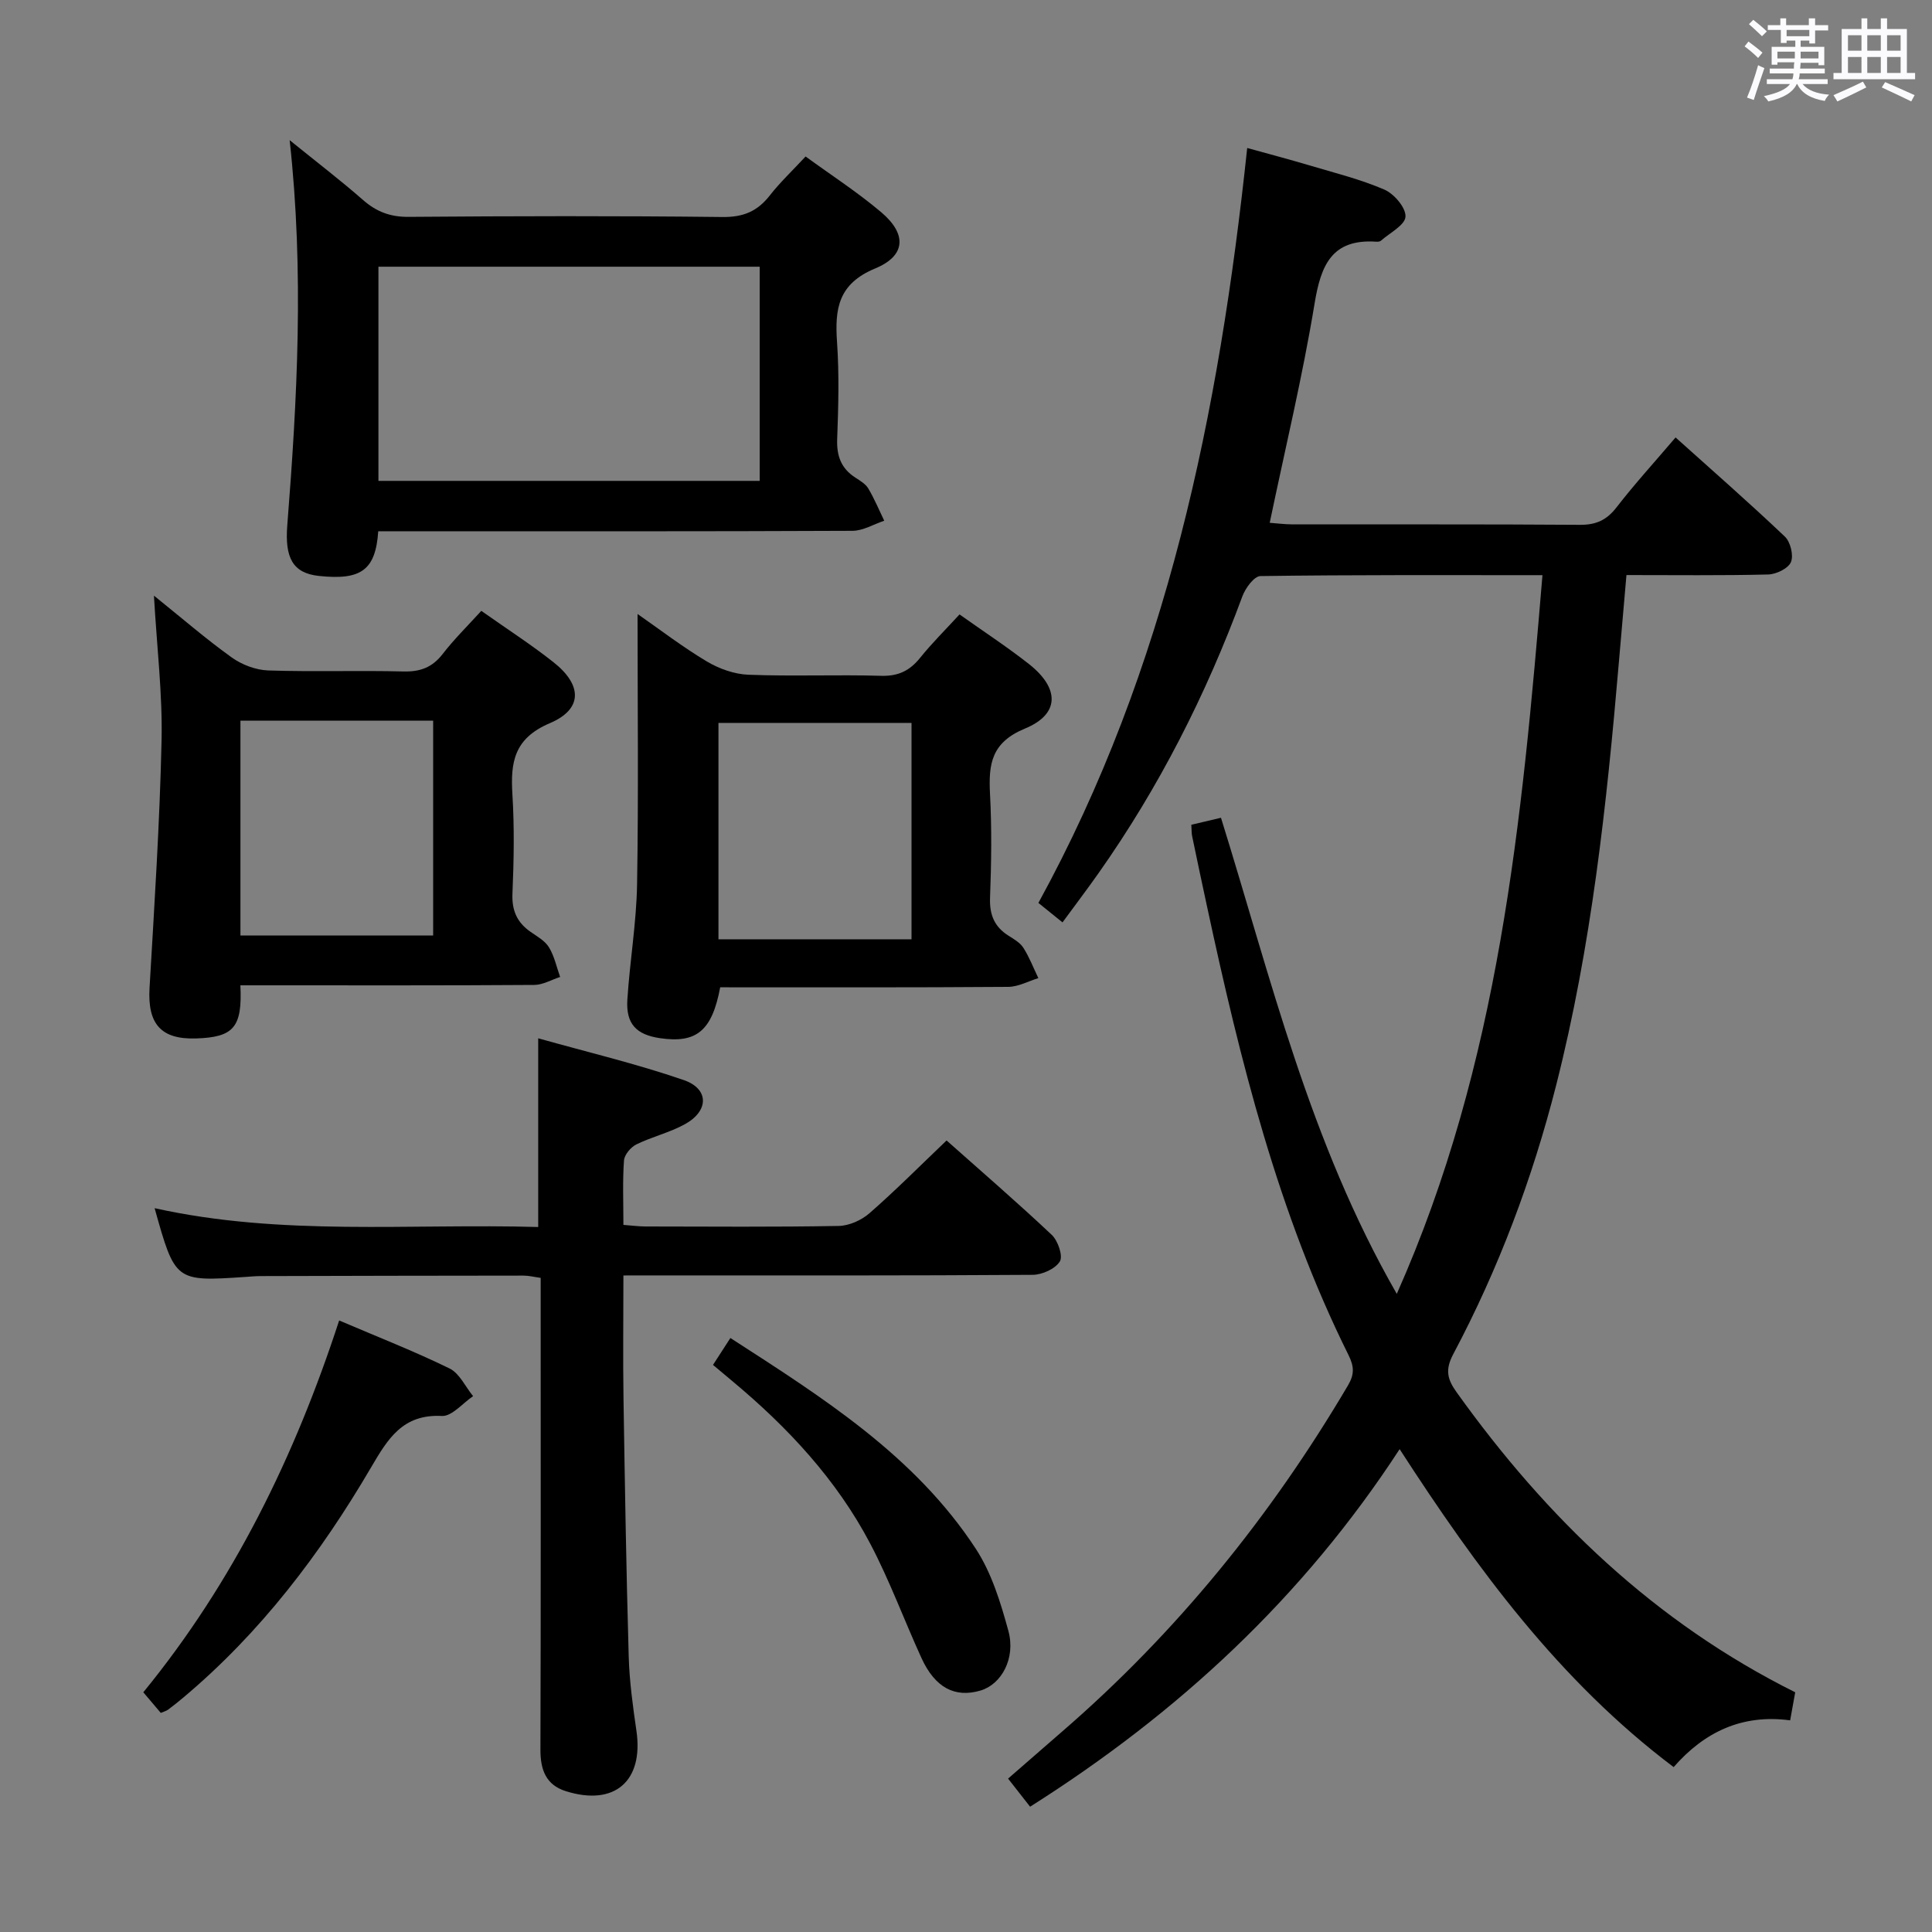 <svg enable-background="new 0 0 400 400" viewBox="0 0 400 400" xmlns="http://www.w3.org/2000/svg"><rect x="0" y="0" width="400" height="400" fill="#808080" stroke="none"/><path d="m361.2 9.6.8-1c.9.7 1.9 1.4 2.9 2.3l-.9 1.1c-1-1-2-1.8-2.8-2.4zm.5 10.6c.9-2.1 1.6-4.3 2.3-6.7.4.2.8.4 1.3.6-.7 2.1-1.5 4.3-2.2 6.6zm.4-15.2.9-.9c1 .8 2 1.6 2.8 2.4l-1 1c-.9-.9-1.8-1.7-2.7-2.5zm12.5-1.2h1.2v1.4h2.7v1.1h-2.7v2.7h-1.2v-.6h-1.8v1.3h4.9v3.8h-1.2v-.5h-3.7c0 .4-.1.9-.1 1.2h5.1v1h-5.2c0 .5-.1.9-.2 1.2h6v1h-5.2c1.1 1.3 2.9 2 5.5 2.2-.4.4-.7.8-.9 1.3-2.9-.5-4.8-1.6-5.7-3.5h-.1c-.8 1.7-2.7 2.9-5.9 3.6-.2-.4-.6-.8-.9-1.1 2.8-.6 4.6-1.4 5.4-2.5h-4.8v-1h5.3c.1-.3.2-.7.2-1.2h-4.9v-1h5c0-.4 0-.8.1-1.3h-3.5v.5h-1.2v-3.7h4.9v-1.3h-1.8v.5h-1.2v-2.7h-2.7v-1h2.6v-1.4h1.2v1.4h4.7v-1.4zm-6.6 8.3h3.6c0-.4 0-.9 0-1.4h-3.6zm1.9-4.6h4.7v-1.3h-4.7zm6.6 3.2h-3.7v1.4h3.7z" fill="#fbfafc"/><path d="m385.3 3.8h1.3v2.2h2.8v-2.2h1.3v2.2h4.1v9.1h1.7v1.3h-16.9v-1.3h1.7v-9.1h4.1v-2.2zm.4 13.1.7 1.2c-1.8.9-3.8 1.9-6 2.9-.2-.4-.5-.8-.8-1.3 2.3-1 4.3-1.9 6.1-2.8zm-3.1-6.4h2.8v-3.2h-2.8zm0 4.6h2.8v-3.3h-2.8zm4-4.6h2.8v-3.2h-2.8zm0 4.6h2.8v-3.3h-2.8zm3.7 1.9c2.1.9 4.1 1.8 6.1 2.7l-.7 1.3c-2.2-1.1-4.2-2-6.1-2.9zm3.2-9.7h-2.8v3.2h2.8v-3.1zm-2.8 7.8h2.8v-3.3h-2.8z" fill="#fbfafc"/><g fill="#010000"><path d="m319.35 119.08c-20.14 0-39.27-.08-58.4.19-1.29.02-3.11 2.5-3.73 4.19-7.52 20.38-17.27 39.59-29.8 57.35-2.29 3.25-4.7 6.43-7.44 10.16-1.76-1.42-3.34-2.7-4.99-4.03 26.66-48.65 37.41-101.42 43.23-156.3 4.4 1.22 8.62 2.33 12.79 3.57 5.25 1.57 10.62 2.89 15.62 5.05 2.01.87 4.47 3.76 4.36 5.6-.1 1.76-3.25 3.35-5.09 4.98-.22.19-.64.22-.96.2-9.19-.62-11.46 4.83-12.77 12.8-2.47 15.02-6.05 29.87-9.29 45.4 1.32.09 3.04.32 4.76.33 19.83.03 39.66-.06 59.48.09 3.34.02 5.54-.99 7.58-3.64 3.75-4.84 7.89-9.38 12.21-14.45 7.68 6.9 15.3 13.56 22.63 20.53 1.16 1.1 1.84 3.9 1.25 5.28-.56 1.32-3.04 2.52-4.71 2.56-9.64.24-19.3.12-29.34.12-.54 6.21-1.06 12.13-1.57 18.06-2.52 29.46-5.68 58.83-12.99 87.59-4.93 19.37-11.92 37.98-21.29 55.63-1.77 3.32-1.2 5.28.7 7.93 18.58 25.98 41.01 47.61 70.09 62.1-.34 1.86-.65 3.59-1.05 5.81-9.89-1.33-17.72 2.36-24.12 9.68-23.69-17.86-40.75-41.12-56.73-65.83-20.02 30.73-45.84 54.63-76.51 74.03-1.41-1.8-2.82-3.6-4.56-5.82 3.76-3.27 7.46-6.51 11.17-9.72 23.77-20.56 43.26-44.65 59.2-71.68 1.32-2.24 1.33-3.85.11-6.3-14.61-29.4-22.42-60.97-29.28-92.83-1.05-4.86-2.08-9.72-3.09-14.59-.13-.62-.1-1.28-.17-2.36 1.99-.47 3.87-.92 6.14-1.45 10.33 33.14 18.3 67.05 36.4 98.57 21.24-47.75 25.91-97.82 30.16-148.8z"/><path d="m129.07 264.07c0 8.93-.11 17.23.02 25.53.28 17.81.57 35.61 1.08 53.41.15 5.13.86 10.27 1.6 15.36 1.5 10.39-4.53 15.65-14.63 12.47-4.11-1.29-5.26-4.43-5.25-8.58.1-30.66.05-61.32.05-91.98 0-1.81 0-3.63 0-5.71-1.37-.19-2.47-.47-3.57-.47-18.16.01-36.32.05-54.49.1-1 0-2 .11-2.99.17-14.62.98-14.62.98-18.88-14.23 26.29 5.84 52.77 3.14 79.42 3.9 0-12.89 0-25.4 0-39.07 10.22 2.87 20.33 5.27 30.12 8.64 5.29 1.82 5.24 6.39.26 9.14-3.16 1.75-6.81 2.59-10.06 4.19-1.16.57-2.48 2.14-2.56 3.33-.31 4.29-.12 8.62-.12 13.33 1.72.13 3.15.32 4.58.33 13.33.02 26.66.13 39.99-.11 2.16-.04 4.71-1.18 6.37-2.63 5.38-4.7 10.43-9.78 15.97-15.07 7.02 6.25 14.55 12.74 21.78 19.55 1.28 1.21 2.36 4.38 1.67 5.5-.95 1.54-3.67 2.76-5.63 2.77-25.99.18-51.99.12-77.98.12-2 .01-3.98.01-6.75.01z"/><path d="m78.31 110c-.55 8.07-3.58 10.17-12.29 9.24-5.44-.58-7.07-3.79-6.54-10.49 2.06-26.19 3.5-52.4.49-79.73 5.58 4.52 10.53 8.3 15.21 12.4 2.79 2.44 5.65 3.51 9.42 3.48 21.66-.17 43.33-.22 64.99.03 4.29.05 7.21-1.17 9.77-4.44 2.14-2.74 4.69-5.14 7.43-8.09 5.34 3.89 10.78 7.41 15.68 11.56 5.28 4.48 5.13 8.97-1.27 11.62-7.69 3.19-8.38 8.37-7.9 15.28.46 6.63.28 13.33.03 19.99-.14 3.52.8 6.13 3.77 8.04.97.63 2.1 1.29 2.66 2.23 1.27 2.13 2.23 4.45 3.31 6.69-2.19.73-4.38 2.08-6.57 2.09-30.83.14-61.66.09-92.49.09-1.81.01-3.61.01-5.7.01zm.04-54.78v44.34h78.94c0-14.96 0-29.54 0-44.34-26.38 0-52.46 0-78.94 0z"/><path d="m99.65 126.47c5.23 3.7 10.27 6.94 14.94 10.63 6 4.74 6.08 9.73-.76 12.63-7.4 3.15-8.16 8.07-7.74 14.76.42 6.8.3 13.65.01 20.47-.16 3.56.95 6.04 3.79 8 1.36.94 2.97 1.85 3.78 3.19 1.11 1.83 1.56 4.06 2.3 6.12-1.79.57-3.57 1.64-5.36 1.65-18.49.13-36.97.08-55.45.08-1.79 0-3.58 0-5.39 0 .42 8.7-1.38 10.75-9.18 11-7.29.23-10.06-3.02-9.63-10.45 1-17.07 2.11-34.14 2.49-51.23.21-9.58-.96-19.19-1.58-30 5.86 4.71 10.81 9.01 16.12 12.81 2.1 1.5 4.97 2.59 7.54 2.68 9.31.31 18.64-.03 27.96.21 3.48.09 5.97-.81 8.13-3.58 2.4-3.11 5.23-5.89 8.03-8.97zm-49.87 22.74v44.48h39.9c0-14.95 0-29.66 0-44.48-13.45 0-26.56 0-39.9 0z"/><path d="m149.11 204.41c-1.7 9.04-4.91 11.62-12.42 10.54-4.97-.72-7.13-2.97-6.8-8.02.51-7.95 1.87-15.86 2.01-23.81.31-18.6.1-37.2.1-56 4.54 3.16 9.26 6.79 14.33 9.82 2.55 1.52 5.71 2.65 8.65 2.76 9.15.35 18.32-.05 27.47.22 3.55.1 5.92-1.07 8.07-3.75 2.48-3.08 5.32-5.88 8.14-8.96 4.92 3.49 9.8 6.68 14.36 10.26 6.38 5.02 6.44 10.38-.81 13.37-6.96 2.88-7.56 7.33-7.24 13.5.38 7.14.28 14.32.01 21.48-.14 3.55.88 6.06 3.84 7.92 1.12.7 2.4 1.45 3.07 2.51 1.24 1.96 2.08 4.16 3.09 6.26-2.07.63-4.14 1.79-6.22 1.81-19.8.15-39.6.09-59.65.09zm-.36-54.74v44.8h39.97c0-15.09 0-29.81 0-44.8-13.34 0-26.41 0-39.97 0z"/><path d="m33.29 354.64c-1.16-1.36-2.32-2.73-3.62-4.27 18.71-22.89 31.37-48.85 40.55-76.98 8.01 3.42 15.58 6.38 22.86 9.94 2.06 1.01 3.27 3.77 4.87 5.73-2.16 1.45-4.39 4.21-6.47 4.1-8.11-.41-11.17 4.71-14.66 10.66-10.47 17.87-22.9 34.24-38.89 47.66-1.02.85-2.05 1.69-3.12 2.48-.38.28-.88.4-1.52.68z"/><path d="m147.62 282.59c1.2-1.86 2.26-3.5 3.6-5.57 19.14 12.36 38.19 24.35 50.81 43.64 3.27 5.01 5.14 11.12 6.74 16.98 1.56 5.72-1.44 11.09-5.77 12.37-5.3 1.56-9.41-.59-12.22-6.73-3.59-7.86-6.58-16.02-10.59-23.65-6.98-13.29-17.08-24.11-28.56-33.68-1.27-1.06-2.53-2.11-4.01-3.36z"/></g></svg>